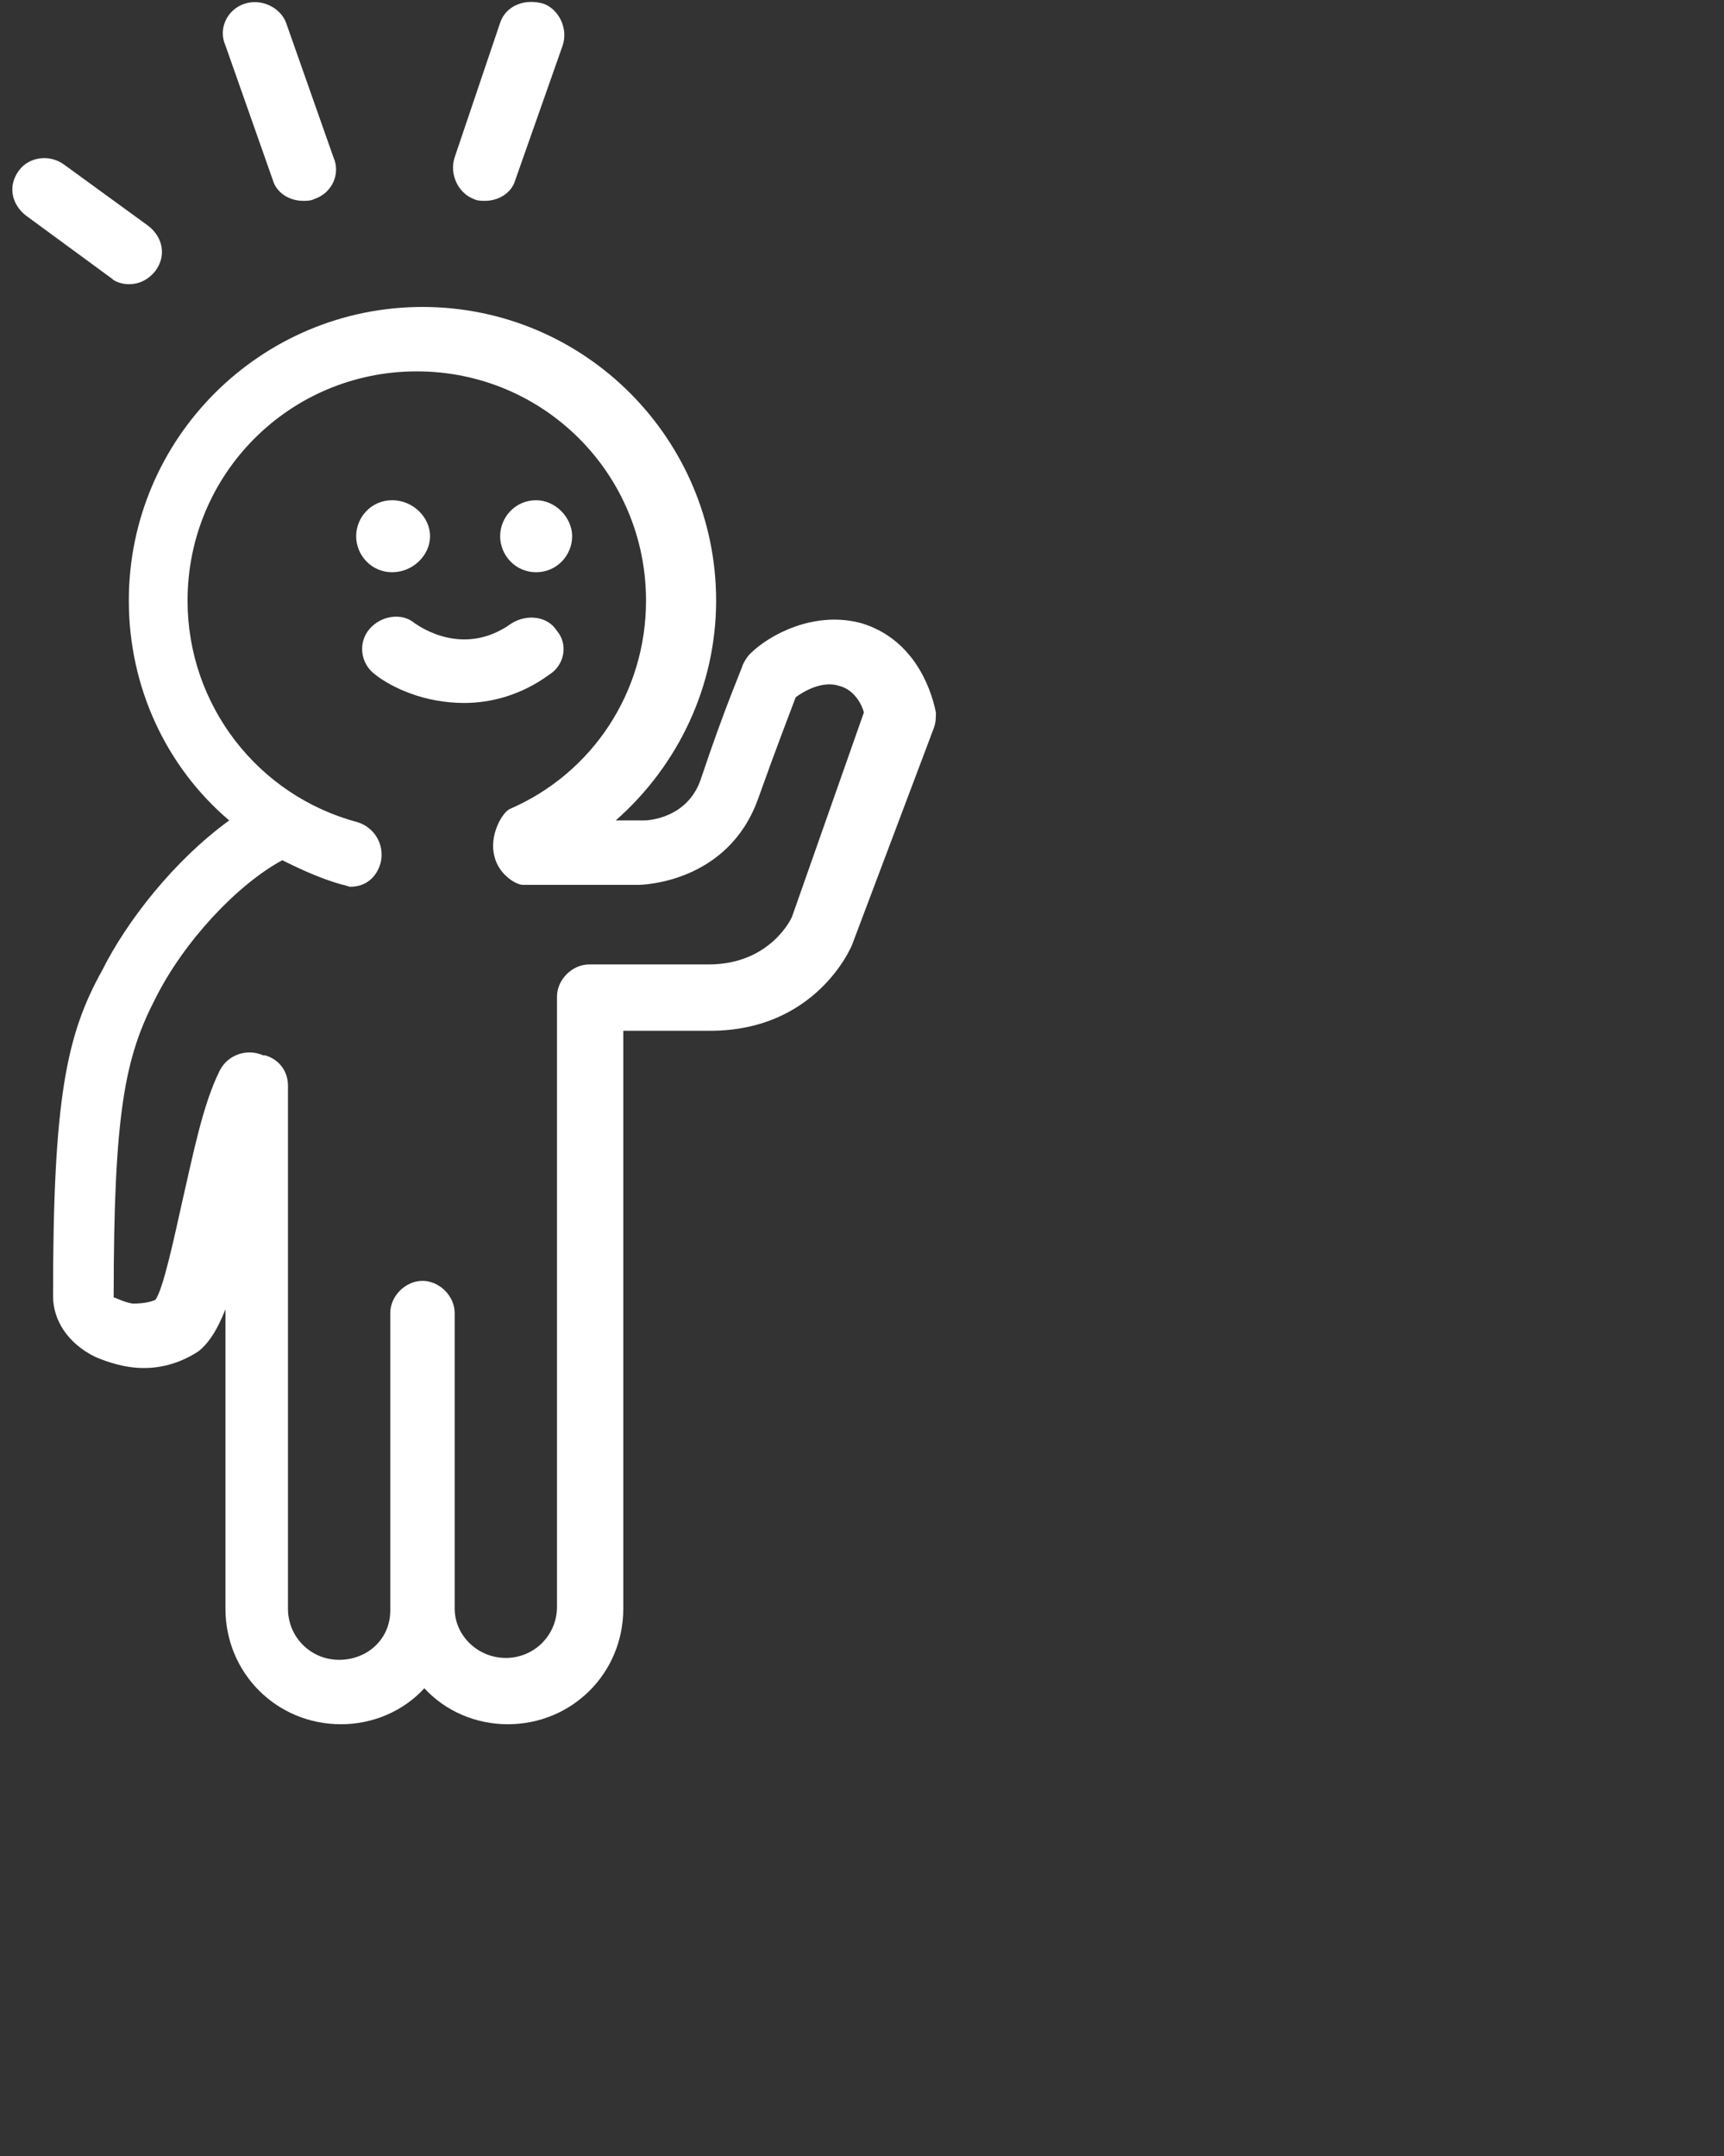 <?xml version="1.0" encoding="utf-8"?>
<!-- Generator: Adobe Illustrator 21.0.0, SVG Export Plug-In . SVG Version: 6.00 Build 0)  -->
<svg version="1.1" id="Layer_1" xmlns="http://www.w3.org/2000/svg" xmlns:xlink="http://www.w3.org/1999/xlink" x="0px" y="0px"
   viewBox="0 0 91 113.8" style="enable-background:new 0 0 91 113.8;" xml:space="preserve">
<rect x="0" y="0" width="91" height="113.8" fill="#333333" stroke="none"/>
<style type="text/css">
  .st0{fill:#FFFFFF;}
</style>
<g>
  <path class="st0" d="M29.4,33.3c-0.5-0.8-1.6-0.9-2.4-0.4c-2.5,1.8-4.8,0.2-5.1,0c-0.7-0.6-1.8-0.4-2.4,0.3
    c-0.6,0.7-0.5,1.8,0.3,2.4c0.9,0.7,2.6,1.5,4.7,1.5c1.4,0,3-0.4,4.5-1.5C29.8,35.1,30,34,29.4,33.3z"/>
  <path class="st0" d="M20.7,30.2c1.1,0,2-0.9,2-1.9s-0.9-1.9-2-1.9c-1.1,0-1.9,0.9-1.9,1.9S19.6,30.2,20.7,30.2z"/>
  <path class="st0" d="M28.3,30.2c1.1,0,1.9-0.9,1.9-1.9s-0.9-1.9-1.9-1.9c-1.1,0-1.9,0.9-1.9,1.9S27.2,30.2,28.3,30.2z"/>
  <path class="st0" d="M45.5,32.9c-2.5-0.7-4.9,0.6-5.9,1.6c-0.2,0.2-0.3,0.4-0.4,0.6c0,0.1-0.9,2.1-2.2,6c-0.7,2.1-2.8,2.2-3,2.2
    h-1.5c3.3-2.9,5.3-7.1,5.3-11.6c0-8.5-6.9-15.5-15.5-15.5c-8.5,0-15.5,6.9-15.5,15.5c0,4.6,2,8.8,5.3,11.6
    c-2.9,2.1-5.4,5.3-6.7,7.9C3.5,54.6,2.8,58,2.8,68.4c0,1.3,0.8,2.5,2.2,3.2c0.7,0.3,1.6,0.6,2.6,0.6c1,0,2-0.3,2.9-0.9
    c0.6-0.5,1-1.2,1.4-2.2v15.8c0,3.4,2.7,6.1,6.1,6.1c1.7,0,3.3-0.7,4.4-1.9c1.1,1.2,2.7,1.9,4.4,1.9c3.4,0,6.1-2.7,6.1-6.1l0-30.5
    l4.6,0c5.5,0,7.4-4.3,7.5-4.6l4.3-11.4c0.1-0.3,0.1-0.5,0.1-0.8C49.1,36.1,48.1,33.7,45.5,32.9z M41.8,48.4c0,0-1.1,2.5-4.4,2.5
    l-6.3,0c-0.9,0-1.7,0.8-1.7,1.7l0,32.2c0,1.5-1.2,2.7-2.7,2.7c-1.5,0-2.7-1.2-2.7-2.6c0,0,0,0,0-0.1V69.3c0-0.9-0.8-1.7-1.7-1.7
    c-0.9,0-1.7,0.8-1.7,1.7v15.5c0,0,0,0,0,0.1c0,0,0,0,0,0.1c0,1.5-1.2,2.6-2.7,2.6c-1.5,0-2.7-1.2-2.7-2.7V57.3
    c0-0.8-0.5-1.4-1.2-1.6c0,0,0,0-0.1,0c-0.9-0.4-1.9,0-2.3,0.8c-0.9,1.8-1.4,4.4-2,7c-0.4,1.8-1,4.6-1.4,5.1
    c-0.2,0.1-0.6,0.2-1.2,0.2c-0.6-0.1-1-0.4-1-0.3c0-9.8,0.6-12.7,2.2-15.8c1.5-3,4.3-6,6.7-7.3c1,0.5,2.1,1,3.2,1.3
    c0.1,0,0.3,0.1,0.4,0.1c0.8,0,1.4-0.5,1.6-1.3c0.2-0.9-0.3-1.8-1.2-2.1c-5.3-1.4-9-6.2-9-11.7c0-6.7,5.4-12.1,12.1-12.1
    c6.7,0,12.1,5.4,12.1,12.1c0,4.8-2.8,9.1-7.2,11c-0.4,0.2-1.1,1.4-0.8,2.5c0.2,0.9,1.1,1.5,1.5,1.5h6.1c0.2,0,4.7-0.1,6.3-4.5
    c1-2.8,1.7-4.6,2-5.4c0.4-0.3,1.4-0.9,2.3-0.6c0.8,0.2,1.2,1,1.3,1.4L41.8,48.4z"/>

  <path class="st0" d="M26.4,1.2L24,8.3c-0.3,0.9,0.2,1.9,1,2.2c0.2,0.1,0.4,0.1,0.6,0.1c0.7,0,1.4-0.4,1.6-1.1l2.5-7.1
    c0.3-0.9-0.2-1.9-1-2.2C27.7-0.1,26.7,0.3,26.4,1.2z"/>
  <path class="st0" d="M12.9,0.2c-0.9,0.3-1.4,1.3-1,2.2l2.5,7.1c0.2,0.7,0.9,1.1,1.6,1.1c0.2,0,0.4,0,0.6-0.1c0.9-0.3,1.4-1.3,1-2.2
    l-2.5-7.1C14.8,0.4,13.8-0.1,12.9,0.2z"/>
  <path class="st0" d="M6.8,15c0.5,0,1-0.2,1.4-0.7c0.6-0.8,0.4-1.8-0.4-2.4L3.4,8.7C2.6,8.1,1.5,8.3,1,9c-0.6,0.8-0.4,1.8,0.4,2.4
    l4.5,3.3C6.1,14.9,6.5,15,6.8,15z"/>
</g>
</svg>

